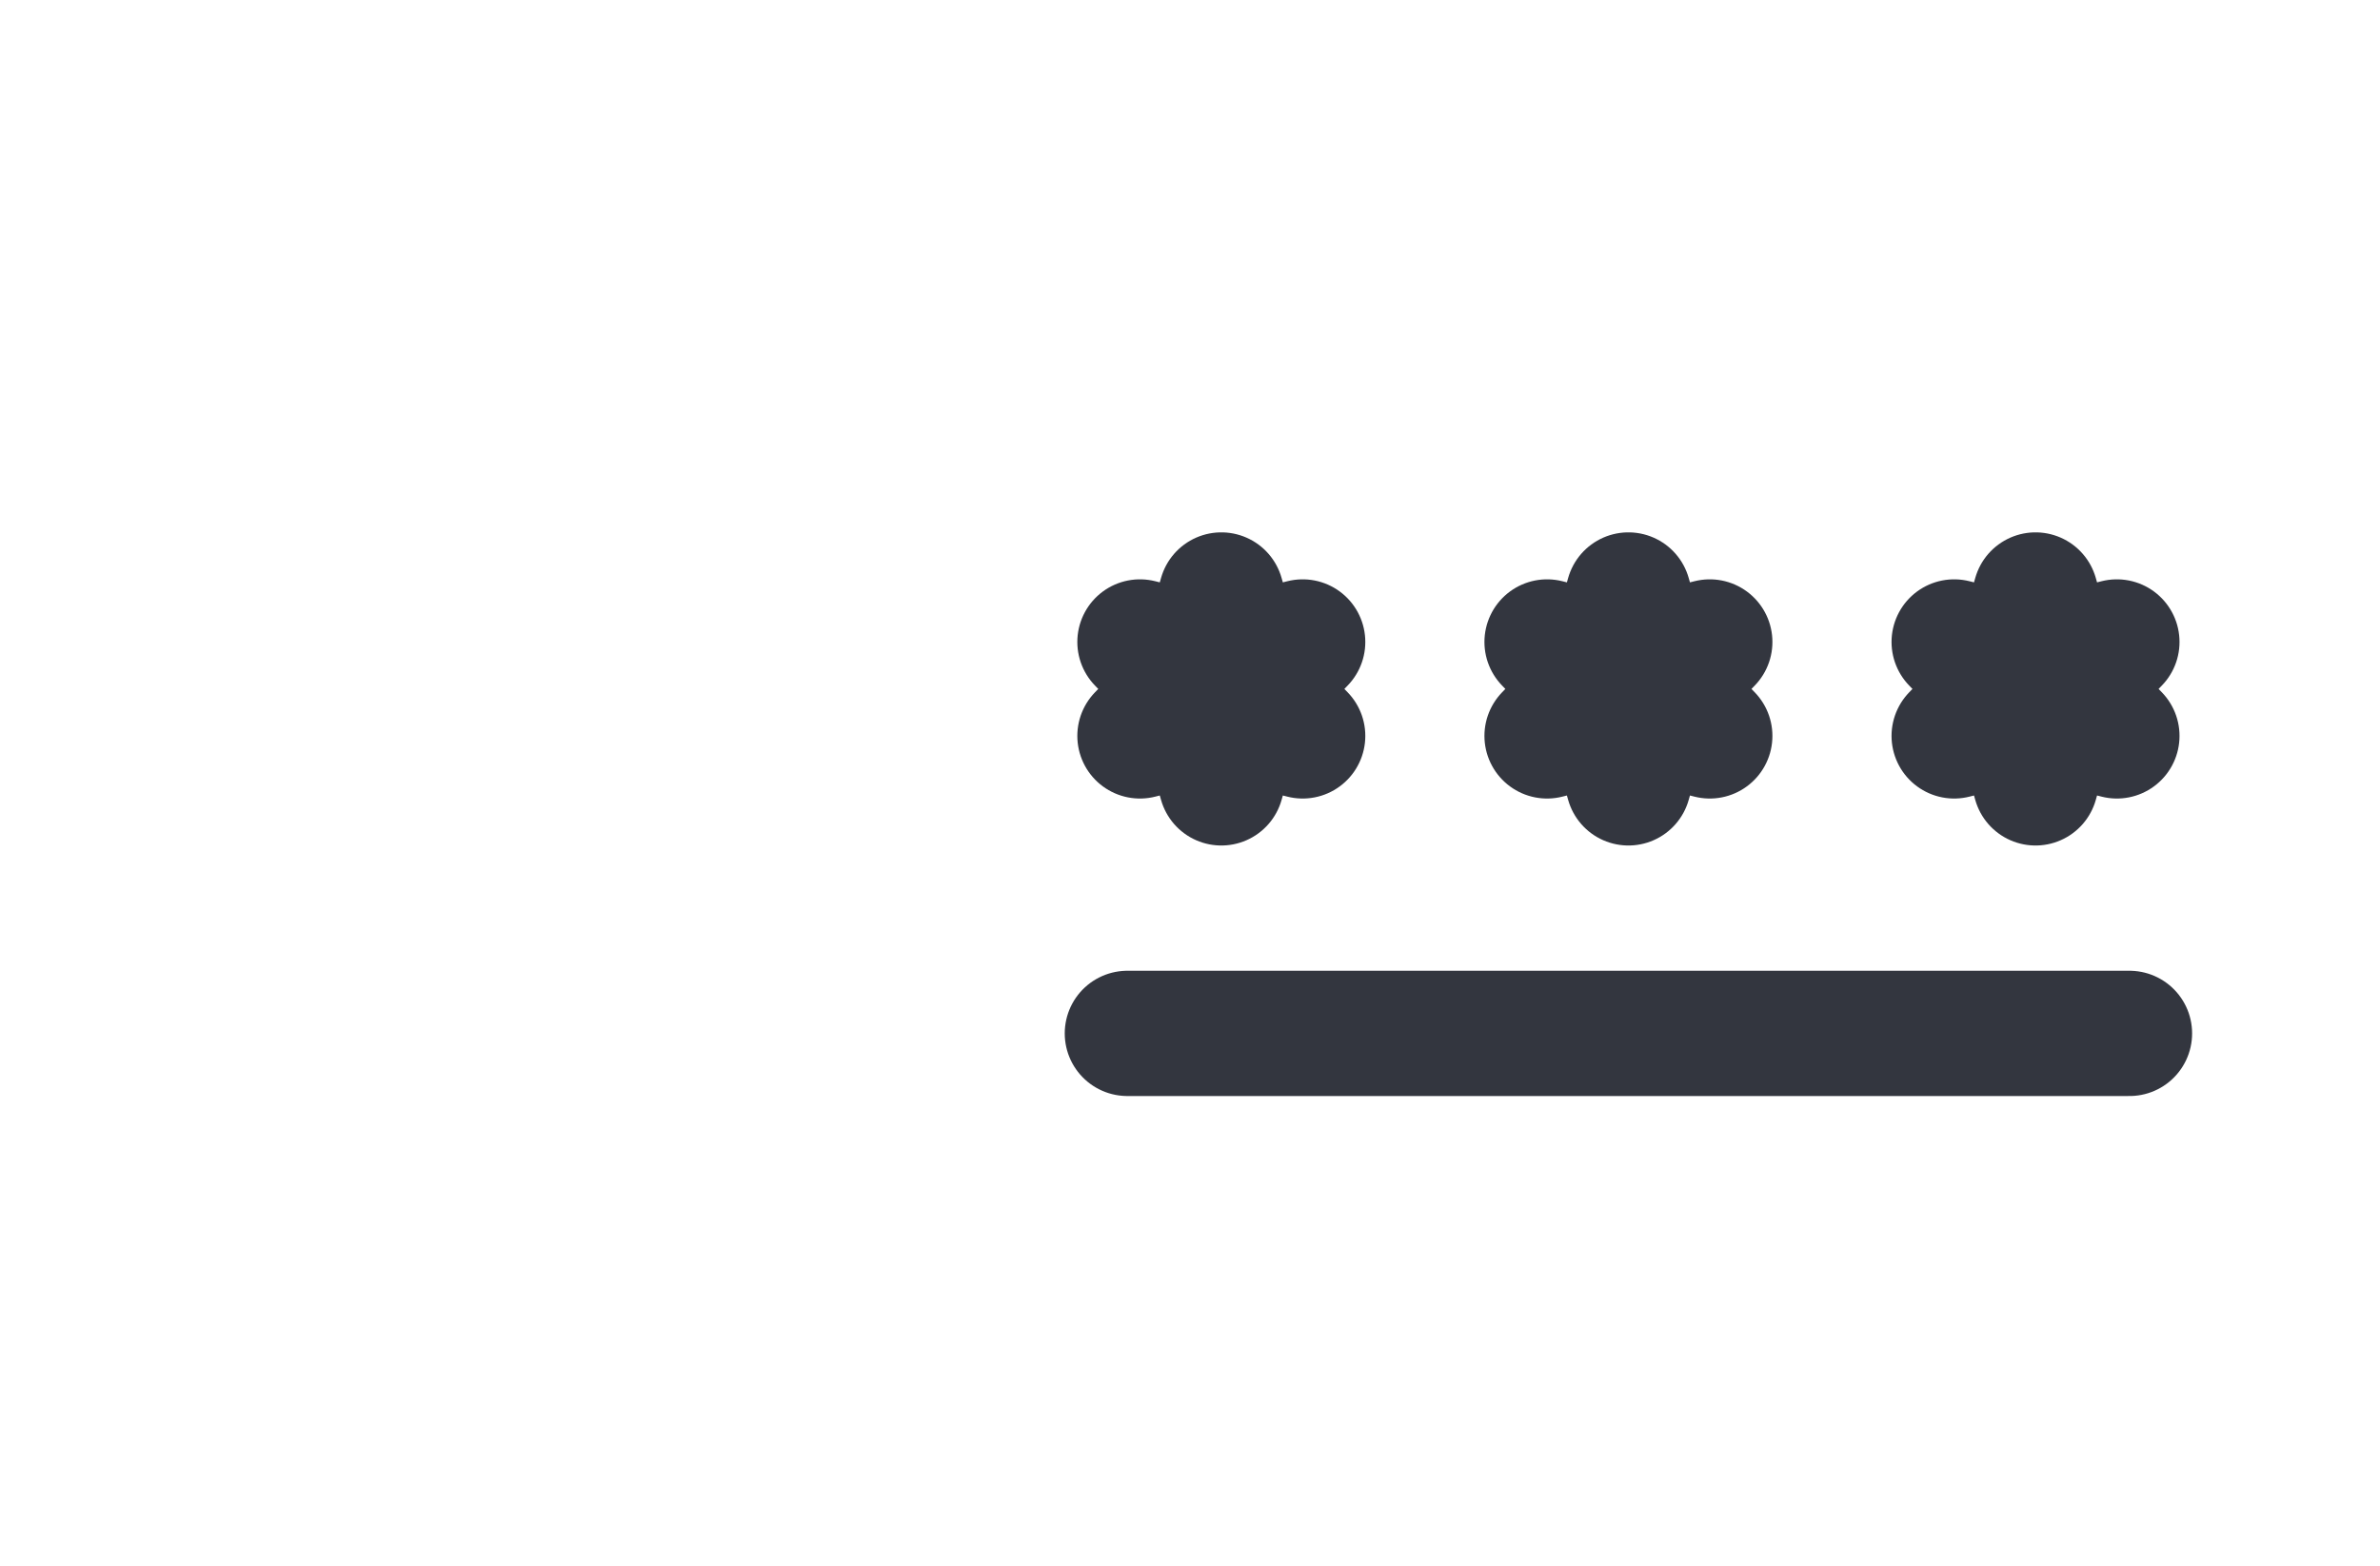 <svg width="38" height="25" viewBox="0 0 38 25" fill="none" xmlns="http://www.w3.org/2000/svg">
<path d="M34 16.5H18" stroke="#33363F" stroke-width="2" stroke-linecap="round"/>
<path d="M26 9.5L26.287 10.504L27.299 10.25L26.573 11L27.299 11.75L26.287 11.496L26 12.5L25.713 11.496L24.701 11.75L25.427 11L24.701 10.25L25.713 10.504L26 9.5Z" stroke="#33363F" stroke-width="2" stroke-linecap="round" stroke-linejoin="round"/>
<path d="M19.5 9.5L19.787 10.504L20.799 10.25L20.073 11L20.799 11.75L19.787 11.496L19.5 12.5L19.213 11.496L18.201 11.75L18.927 11L18.201 10.25L19.213 10.504L19.5 9.5Z" stroke="#33363F" stroke-width="2" stroke-linecap="round" stroke-linejoin="round"/>
<path d="M32.5 9.5L32.786 10.504L33.799 10.25L33.073 11L33.799 11.75L32.786 11.496L32.5 12.5L32.214 11.496L31.201 11.75L31.927 11L31.201 10.25L32.214 10.504L32.5 9.5Z" stroke="#33363F" stroke-width="2" stroke-linecap="round" stroke-linejoin="round"/>
</svg>
